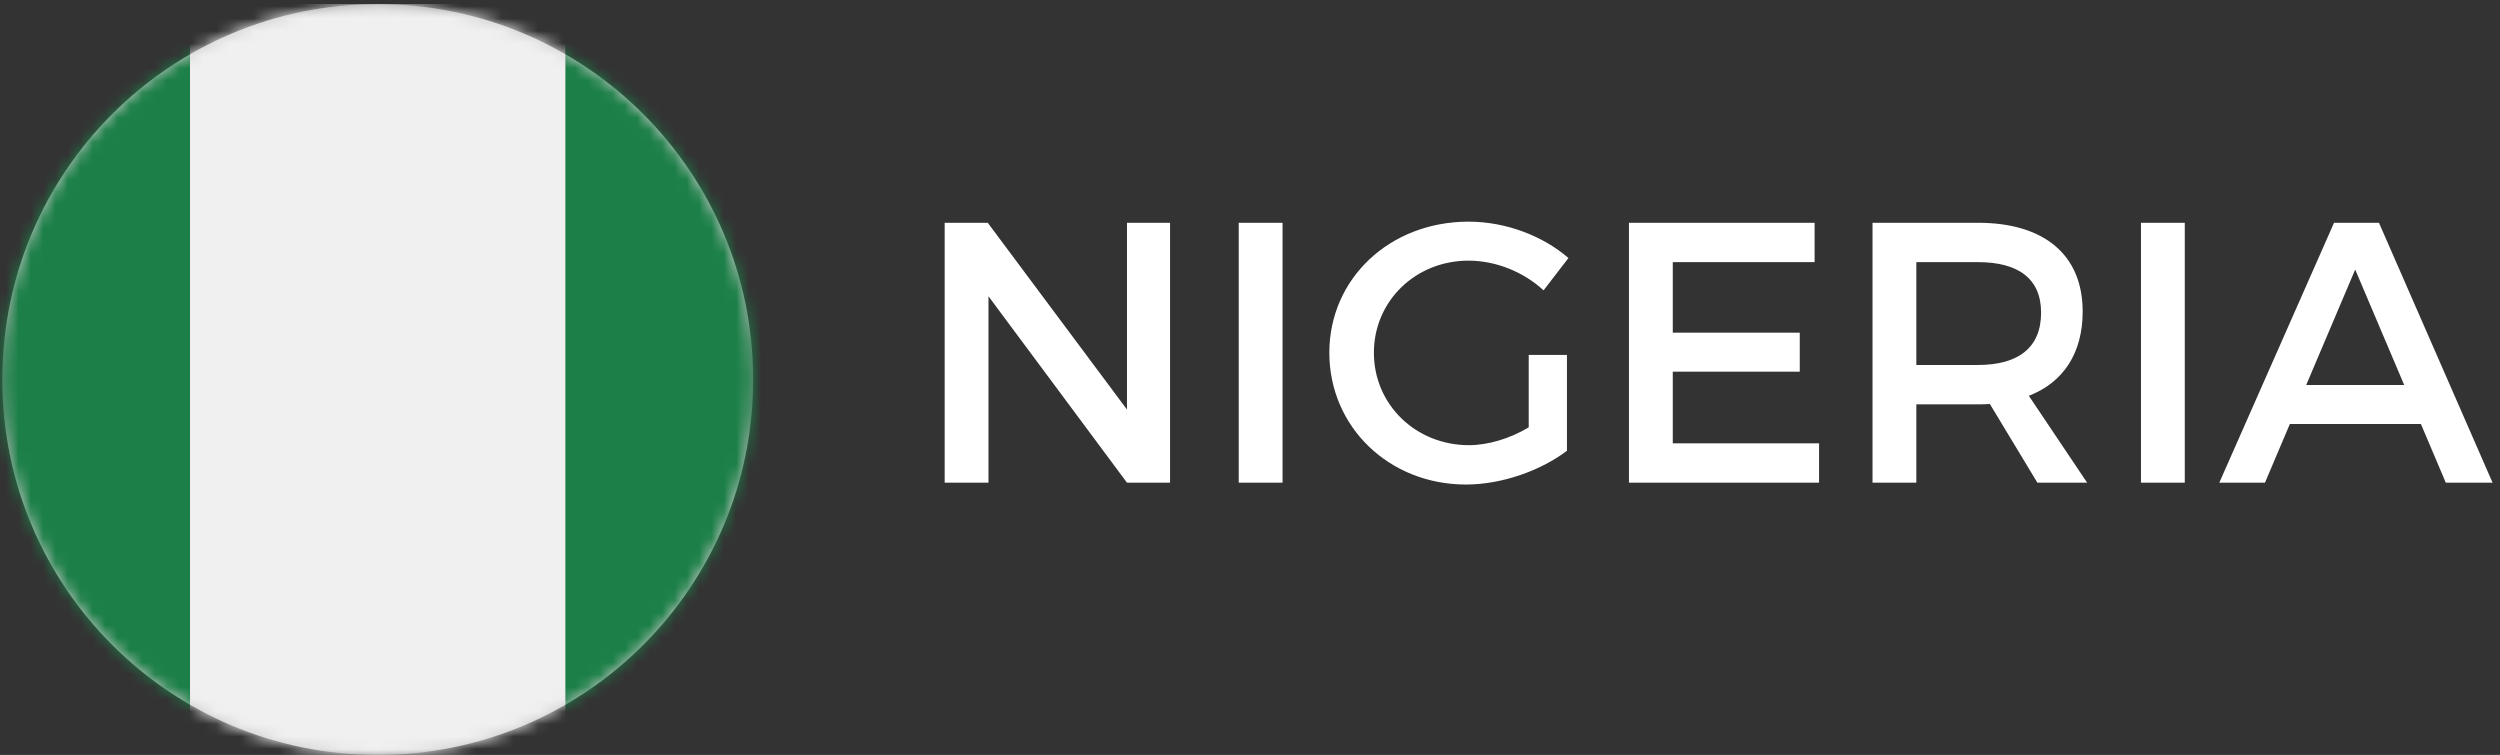 <?xml version="1.0" encoding="UTF-8"?>
<svg width="202px" height="61px" viewBox="0 0 202 61" version="1.1" xmlns="http://www.w3.org/2000/svg" xmlns:xlink="http://www.w3.org/1999/xlink">
    <rect x="0" y="0" width="202" height="61" fill="#333333" stroke="none"/>
    <!-- Generator: Sketch 49.3 (51167) - http://www.bohemiancoding.com/sketch -->
    <title>Group</title>
    <desc>Created with Sketch.</desc>
    <defs>
        <polygon id="path-1" points="0.185 0.329 60.856 0.329 60.856 61 0.185 61"></polygon>
        <path d="M30.521,0.329 C13.767,0.329 0.185,13.91 0.185,30.664 C0.185,47.418 13.767,61 30.521,61 C47.275,61 60.857,47.418 60.857,30.664 C60.857,13.91 47.275,0.329 30.521,0.329 Z" id="path-3"></path>
    </defs>
    <g id="Page-1" stroke="none" stroke-width="1" fill="none" fill-rule="evenodd">
        <g id="NG---01" transform="translate(-857, -463)">
            <g id="Group" transform="translate(857, 463)">
                <path d="M76.33,18 L79.81,18 L91.06,33.09 L91.06,18 L94.54,18 L94.54,39 L91.06,39 L79.87,23.94 L79.87,39 L76.33,39 L76.33,18 Z M100.09,18 L103.63,18 L103.63,39 L100.09,39 L100.09,18 Z M123.52,34.53 L123.52,28.68 L126.61,28.68 L126.61,36.42 C124.48,38.04 121.33,39.15 118.45,39.15 C112.24,39.15 107.41,34.5 107.41,28.5 C107.41,22.5 112.3,17.91 118.66,17.91 C121.66,17.91 124.66,19.05 126.73,20.85 L124.72,23.46 C123.1,21.96 120.85,21.06 118.66,21.06 C114.37,21.06 111.01,24.33 111.01,28.5 C111.01,32.7 114.4,35.97 118.69,35.97 C120.25,35.97 122.02,35.43 123.52,34.53 Z M131.62,18 L146.62,18 L146.62,21.18 L135.16,21.18 L135.16,26.88 L145.42,26.88 L145.42,30.03 L135.16,30.03 L135.16,35.82 L146.98,35.82 L146.98,39 L131.62,39 L131.62,18 Z M168.64,39 L164.62,39 L160.78,32.64 C160.48,32.67 160.15,32.67 159.82,32.67 L154.84,32.67 L154.84,39 L151.3,39 L151.3,18 L159.82,18 C165.19,18 168.28,20.61 168.28,25.17 C168.28,28.53 166.72,30.9 163.93,31.98 L168.64,39 Z M154.84,29.49 L159.82,29.49 C163.06,29.49 164.92,28.11 164.92,25.26 C164.92,22.5 163.06,21.18 159.82,21.18 L154.84,21.18 L154.84,29.49 Z M172.99,18 L176.53,18 L176.53,39 L172.99,39 L172.99,18 Z M197.62,39 L195.61,34.26 L185.02,34.26 L183.01,39 L179.32,39 L188.59,18 L192.22,18 L201.4,39 L197.62,39 Z M186.34,31.11 L194.26,31.11 L190.3,21.78 L186.34,31.11 Z" id="NIGERIA" fill="#FFFFFF"></path>
                <g id="Page-1">
                    <g id="Group-3">
                        <mask id="mask-2" fill="white">
                            <use xlink:href="#path-1"></use>
                        </mask>
                        <g id="Clip-2"></g>
                        <path d="M30.521,0.329 C47.275,0.329 60.856,13.91 60.856,30.664 C60.856,47.418 47.275,61 30.521,61 C13.767,61 0.185,47.418 0.185,30.664 C0.185,13.91 13.767,0.329 30.521,0.329" id="Fill-1" fill="#CCCCCC" mask="url(#mask-2)"></path>
                    </g>
                    <g id="Group-8">
                        <mask id="mask-4" fill="white">
                            <use xlink:href="#path-3"></use>
                        </mask>
                        <g id="Clip-5"></g>
                        <polygon id="Fill-4" fill="#1B7F47" mask="url(#mask-4)" points="-14.982 61 15.353 61 15.353 0.329 -14.982 0.329"></polygon>
                        <polygon id="Fill-6" fill="#F0F0F0" mask="url(#mask-4)" points="15.353 61 45.688 61 45.688 0.329 15.353 0.329"></polygon>
                        <polygon id="Fill-7" fill="#1B7F47" mask="url(#mask-4)" points="45.688 61 76.024 61 76.024 0.329 45.688 0.329"></polygon>
                    </g>
                </g>
            </g>
        </g>
    </g>
</svg>